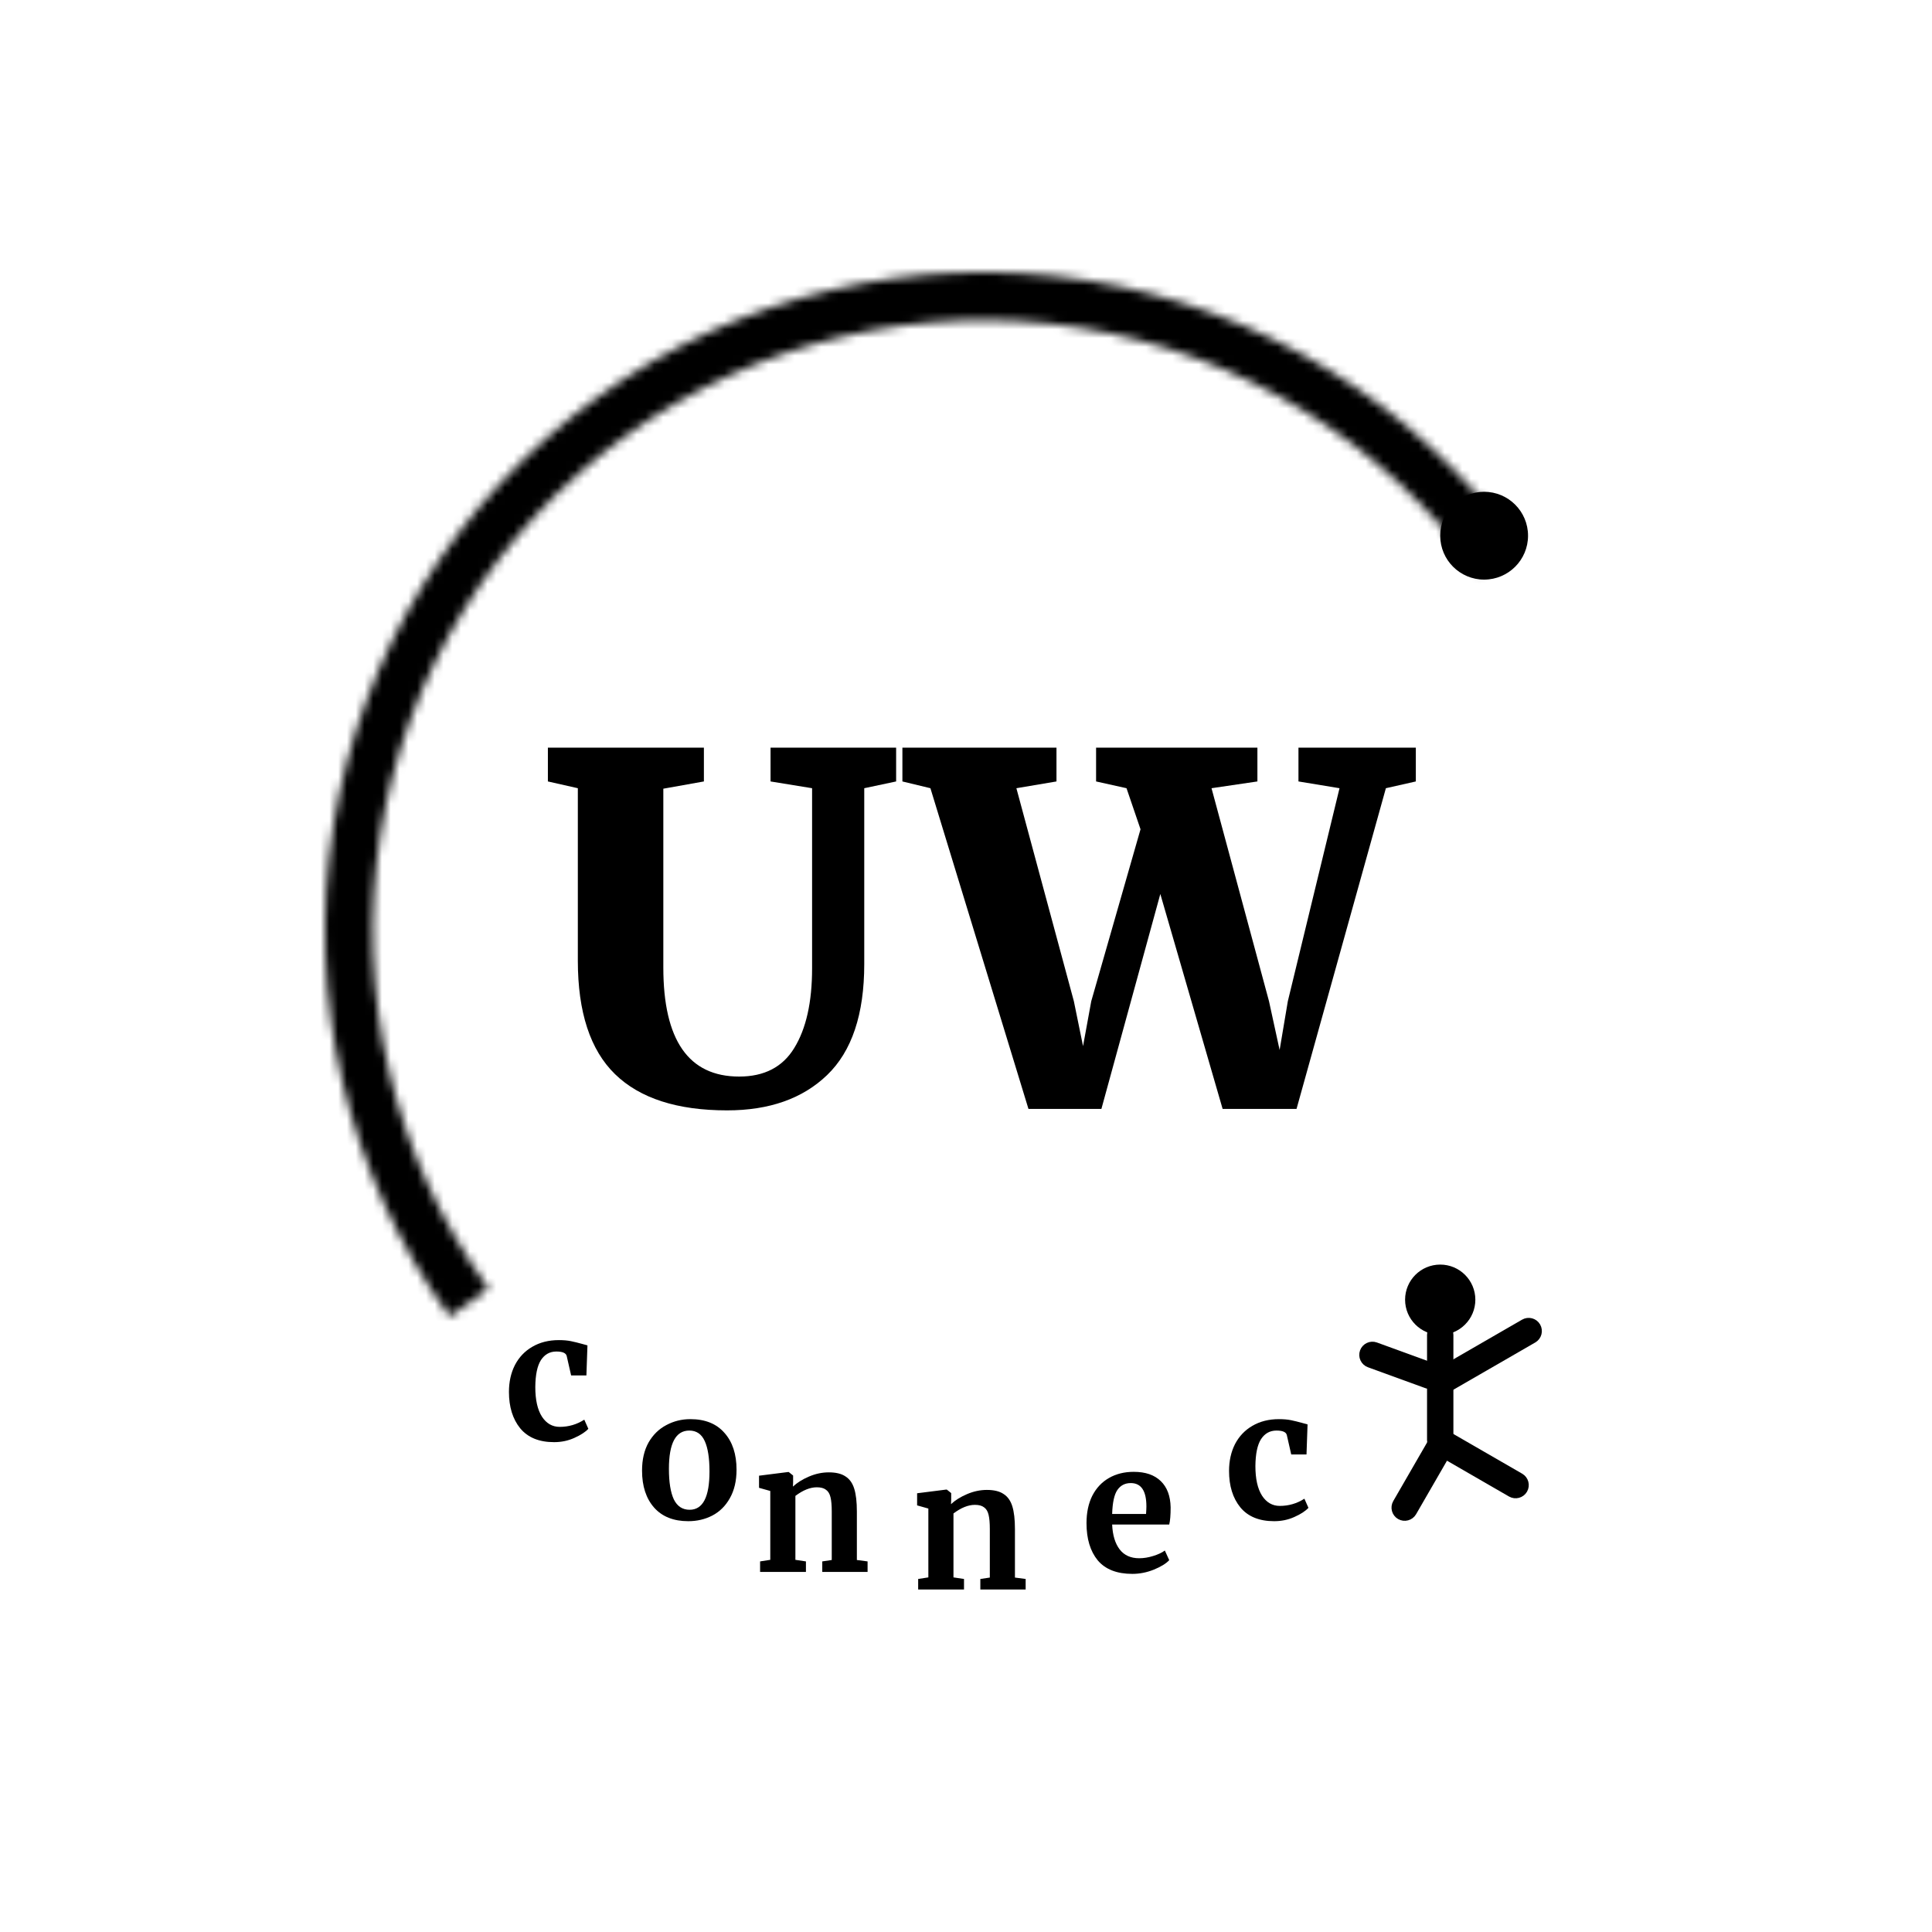 <svg width="220" height="220" viewBox="0 0 220 220" fill="none" xmlns="http://www.w3.org/2000/svg">
<rect width="220" height="220" fill="#1E1E1E"/>
<path id="white-box" d="M0 0H220V220H0V0Z" fill="white"/>
<g id="logo">
<g id="uw">
<path id="U" d="M82.794 126.44C77.111 126.44 72.858 125.065 70.034 122.315C67.211 119.565 65.799 115.257 65.799 109.39V89.755L62.389 88.985V85.135H80.154V88.985L75.534 89.81V110.16C75.534 118.447 78.413 122.59 84.169 122.59C87.029 122.59 89.119 121.508 90.439 119.345C91.796 117.145 92.474 114.12 92.474 110.27V89.755L87.744 88.985V85.135H102.044V88.985L98.414 89.755V109.775C98.414 115.495 97.003 119.712 94.179 122.425C91.393 125.102 87.598 126.44 82.794 126.44Z" fill="black"/>
<path id="W" d="M102.758 85.135H120.303V88.985L115.738 89.755L122.283 114.01L123.328 119.125L124.263 114.01L129.873 94.43L128.278 89.755L124.813 88.985V85.135H143.183V88.985L137.958 89.755L144.503 114.01L145.713 119.565L146.648 114.01L152.533 89.755L147.858 88.985V85.135H161.223V88.985L157.813 89.755L147.638 126.275H139.223L132.128 101.8L125.418 126.275H117.113L105.948 89.755L102.758 88.985V85.135Z" fill="black"/>
</g>
<g id="curve">
<mask id="path-4-inside-1_0_1" fill="white">
<path d="M51.204 149.919C39.556 133.795 34.791 113.704 37.956 94.067C41.12 74.429 51.957 56.852 68.081 45.204C84.205 33.556 104.296 28.791 123.933 31.956C143.571 35.12 161.147 45.957 172.796 62.081L168.375 65.274C157.574 50.323 141.275 40.275 123.066 37.34C104.856 34.405 86.226 38.824 71.275 49.625C56.323 60.426 46.275 76.725 43.34 94.934C40.405 113.144 44.824 131.774 55.625 146.725L51.204 149.919Z"/>
</mask>
<path d="M51.204 149.919C39.556 133.795 34.791 113.704 37.956 94.067C41.12 74.429 51.957 56.852 68.081 45.204C84.205 33.556 104.296 28.791 123.933 31.956C143.571 35.12 161.147 45.957 172.796 62.081L168.375 65.274C157.574 50.323 141.275 40.275 123.066 37.34C104.856 34.405 86.226 38.824 71.275 49.625C56.323 60.426 46.275 76.725 43.34 94.934C40.405 113.144 44.824 131.774 55.625 146.725L51.204 149.919Z" stroke="black" stroke-width="10" mask="url(#path-4-inside-1_0_1)"/>
</g>
<circle id="dot" cx="169" cy="61" r="5" fill="black"/>
<g id="lowercase">
<path id="c" d="M57.955 158.5C57.955 157.353 58.181 156.333 58.635 155.44C59.101 154.547 59.761 153.853 60.614 153.36C61.481 152.853 62.488 152.6 63.635 152.6C64.168 152.6 64.628 152.64 65.014 152.72C65.401 152.8 65.835 152.907 66.314 153.04L66.894 153.2L66.775 156.62H65.034L64.534 154.42C64.454 154.073 64.061 153.9 63.355 153.9C62.608 153.9 62.021 154.227 61.594 154.88C61.181 155.533 60.968 156.553 60.955 157.94C60.955 159.407 61.208 160.533 61.715 161.32C62.221 162.093 62.895 162.48 63.734 162.48C64.748 162.48 65.681 162.207 66.534 161.66L66.995 162.7C66.648 163.073 66.115 163.42 65.394 163.74C64.688 164.06 63.921 164.22 63.094 164.22C61.388 164.22 60.101 163.693 59.234 162.64C58.381 161.587 57.955 160.207 57.955 158.5Z" fill="black"/>
<path id="o" d="M73.111 167.46C73.111 166.207 73.358 165.14 73.851 164.26C74.358 163.38 75.031 162.72 75.871 162.28C76.711 161.827 77.624 161.6 78.611 161.6C80.291 161.6 81.584 162.12 82.491 163.16C83.411 164.187 83.871 165.587 83.871 167.36C83.871 168.627 83.618 169.707 83.111 170.6C82.618 171.48 81.951 172.14 81.111 172.58C80.284 173.007 79.371 173.22 78.371 173.22C76.704 173.22 75.411 172.707 74.491 171.68C73.571 170.64 73.111 169.233 73.111 167.46ZM78.531 171.92C80.038 171.92 80.791 170.467 80.791 167.56C80.791 166.04 80.611 164.887 80.251 164.1C79.891 163.3 79.304 162.9 78.491 162.9C76.944 162.9 76.171 164.353 76.171 167.26C76.171 168.78 76.358 169.94 76.731 170.74C77.118 171.527 77.718 171.92 78.531 171.92Z" fill="black"/>
<path id="n" d="M87.713 169.78L86.433 169.42V168.04L89.753 167.62H89.813L90.313 168.02V168.8L90.293 169.28C90.76 168.84 91.367 168.46 92.113 168.14C92.86 167.82 93.613 167.66 94.373 167.66C95.187 167.66 95.82 167.813 96.273 168.12C96.74 168.413 97.073 168.88 97.273 169.52C97.473 170.16 97.573 171.027 97.573 172.12V177.64L98.793 177.8V179H93.633V177.8L94.713 177.64V172.12C94.713 171.427 94.667 170.887 94.573 170.5C94.48 170.1 94.307 169.813 94.053 169.64C93.813 169.453 93.467 169.36 93.013 169.36C92.253 169.36 91.44 169.687 90.573 170.34V177.62L91.773 177.8V179H86.553V177.8L87.713 177.62V169.78Z" fill="black"/>
<path id="n_2" d="M105.713 171.78L104.433 171.42V170.04L107.753 169.62H107.813L108.313 170.02V170.8L108.293 171.28C108.76 170.84 109.367 170.46 110.113 170.14C110.86 169.82 111.613 169.66 112.373 169.66C113.187 169.66 113.82 169.813 114.273 170.12C114.74 170.413 115.073 170.88 115.273 171.52C115.473 172.16 115.573 173.027 115.573 174.12V179.64L116.793 179.8V181H111.633V179.8L112.713 179.64V174.12C112.713 173.427 112.667 172.887 112.573 172.5C112.48 172.1 112.307 171.813 112.053 171.64C111.813 171.453 111.467 171.36 111.013 171.36C110.253 171.36 109.44 171.687 108.573 172.34V179.62L109.773 179.8V181H104.553V179.8L105.713 179.62V171.78Z" fill="black"/>
<path id="e" d="M128.942 179.22C127.182 179.22 125.869 178.707 125.002 177.68C124.149 176.64 123.722 175.227 123.722 173.44C123.722 172.24 123.942 171.2 124.382 170.32C124.835 169.44 125.469 168.767 126.282 168.3C127.095 167.833 128.035 167.6 129.102 167.6C130.435 167.6 131.462 167.953 132.182 168.66C132.902 169.353 133.275 170.347 133.302 171.64C133.302 172.52 133.249 173.173 133.142 173.6H126.642C126.695 174.813 126.982 175.76 127.502 176.44C128.022 177.107 128.762 177.44 129.722 177.44C130.242 177.44 130.775 177.353 131.322 177.18C131.882 177.007 132.322 176.8 132.642 176.56L133.142 177.66C132.782 178.047 132.195 178.407 131.382 178.74C130.582 179.06 129.769 179.22 128.942 179.22ZM130.502 172.4C130.529 172.027 130.542 171.74 130.542 171.54C130.542 169.767 129.949 168.88 128.762 168.88C128.109 168.88 127.602 169.14 127.242 169.66C126.882 170.18 126.682 171.093 126.642 172.4H130.502Z" fill="black"/>
<path id="c_2" d="M139.954 167.5C139.954 166.353 140.181 165.333 140.634 164.44C141.101 163.547 141.761 162.853 142.614 162.36C143.481 161.853 144.488 161.6 145.634 161.6C146.168 161.6 146.628 161.64 147.014 161.72C147.401 161.8 147.834 161.907 148.314 162.04L148.894 162.2L148.774 165.62H147.034L146.534 163.42C146.454 163.073 146.061 162.9 145.354 162.9C144.608 162.9 144.021 163.227 143.594 163.88C143.181 164.533 142.968 165.553 142.954 166.94C142.954 168.407 143.208 169.533 143.714 170.32C144.221 171.093 144.894 171.48 145.734 171.48C146.748 171.48 147.681 171.207 148.534 170.66L148.994 171.7C148.648 172.073 148.114 172.42 147.394 172.74C146.688 173.06 145.921 173.22 145.094 173.22C143.388 173.22 142.101 172.693 141.234 171.64C140.381 170.587 139.954 169.207 139.954 167.5Z" fill="black"/>
</g>
<g id="stick">
<circle id="Ellipse 3" cx="164" cy="148" r="3.5" fill="black" stroke="black"/>
<path id="Line 3 (Stroke)" fill-rule="evenodd" clip-rule="evenodd" d="M159.453 172.542C158.975 172.266 158.811 171.654 159.087 171.176L161.198 167.521L163.308 163.866C163.584 163.388 164.196 163.224 164.674 163.5C165.152 163.776 165.316 164.388 165.04 164.866L160.82 172.176C160.543 172.654 159.932 172.818 159.453 172.542Z" fill="black" stroke="black"/>
<path id="Line 3 (Stroke)_2" fill-rule="evenodd" clip-rule="evenodd" d="M163.5 157.674C163.224 157.196 163.388 156.584 163.866 156.308L168.72 153.505L173.575 150.703C174.053 150.427 174.664 150.59 174.941 151.069C175.217 151.547 175.053 152.159 174.575 152.435L164.866 158.04C164.388 158.316 163.776 158.152 163.5 157.674Z" fill="black" stroke="black"/>
<path id="Line 3 (Stroke)_3" fill-rule="evenodd" clip-rule="evenodd" d="M164 151C164.552 151 165 151.448 165 152V164C165 164.552 164.552 165 164 165C163.448 165 163 164.552 163 164V152C163 151.448 163.448 151 164 151Z" fill="black" stroke="black"/>
<path id="Line 3 (Stroke)_4" fill-rule="evenodd" clip-rule="evenodd" d="M173.45 169.611C173.174 170.089 172.563 170.253 172.084 169.977L163.866 165.232C163.388 164.956 163.224 164.344 163.5 163.866C163.776 163.388 164.388 163.224 164.866 163.5L173.084 168.245C173.563 168.521 173.726 169.133 173.45 169.611Z" fill="black" stroke="black"/>
<path id="Line 3 (Stroke)_5" fill-rule="evenodd" clip-rule="evenodd" d="M163.803 157.019C163.614 157.538 163.041 157.806 162.522 157.617L155.94 155.221C155.421 155.033 155.153 154.459 155.342 153.94C155.531 153.421 156.105 153.153 156.624 153.342L163.206 155.738C163.725 155.927 163.992 156.5 163.803 157.019Z" fill="black" stroke="black"/>
</g>
</g>
</svg>
